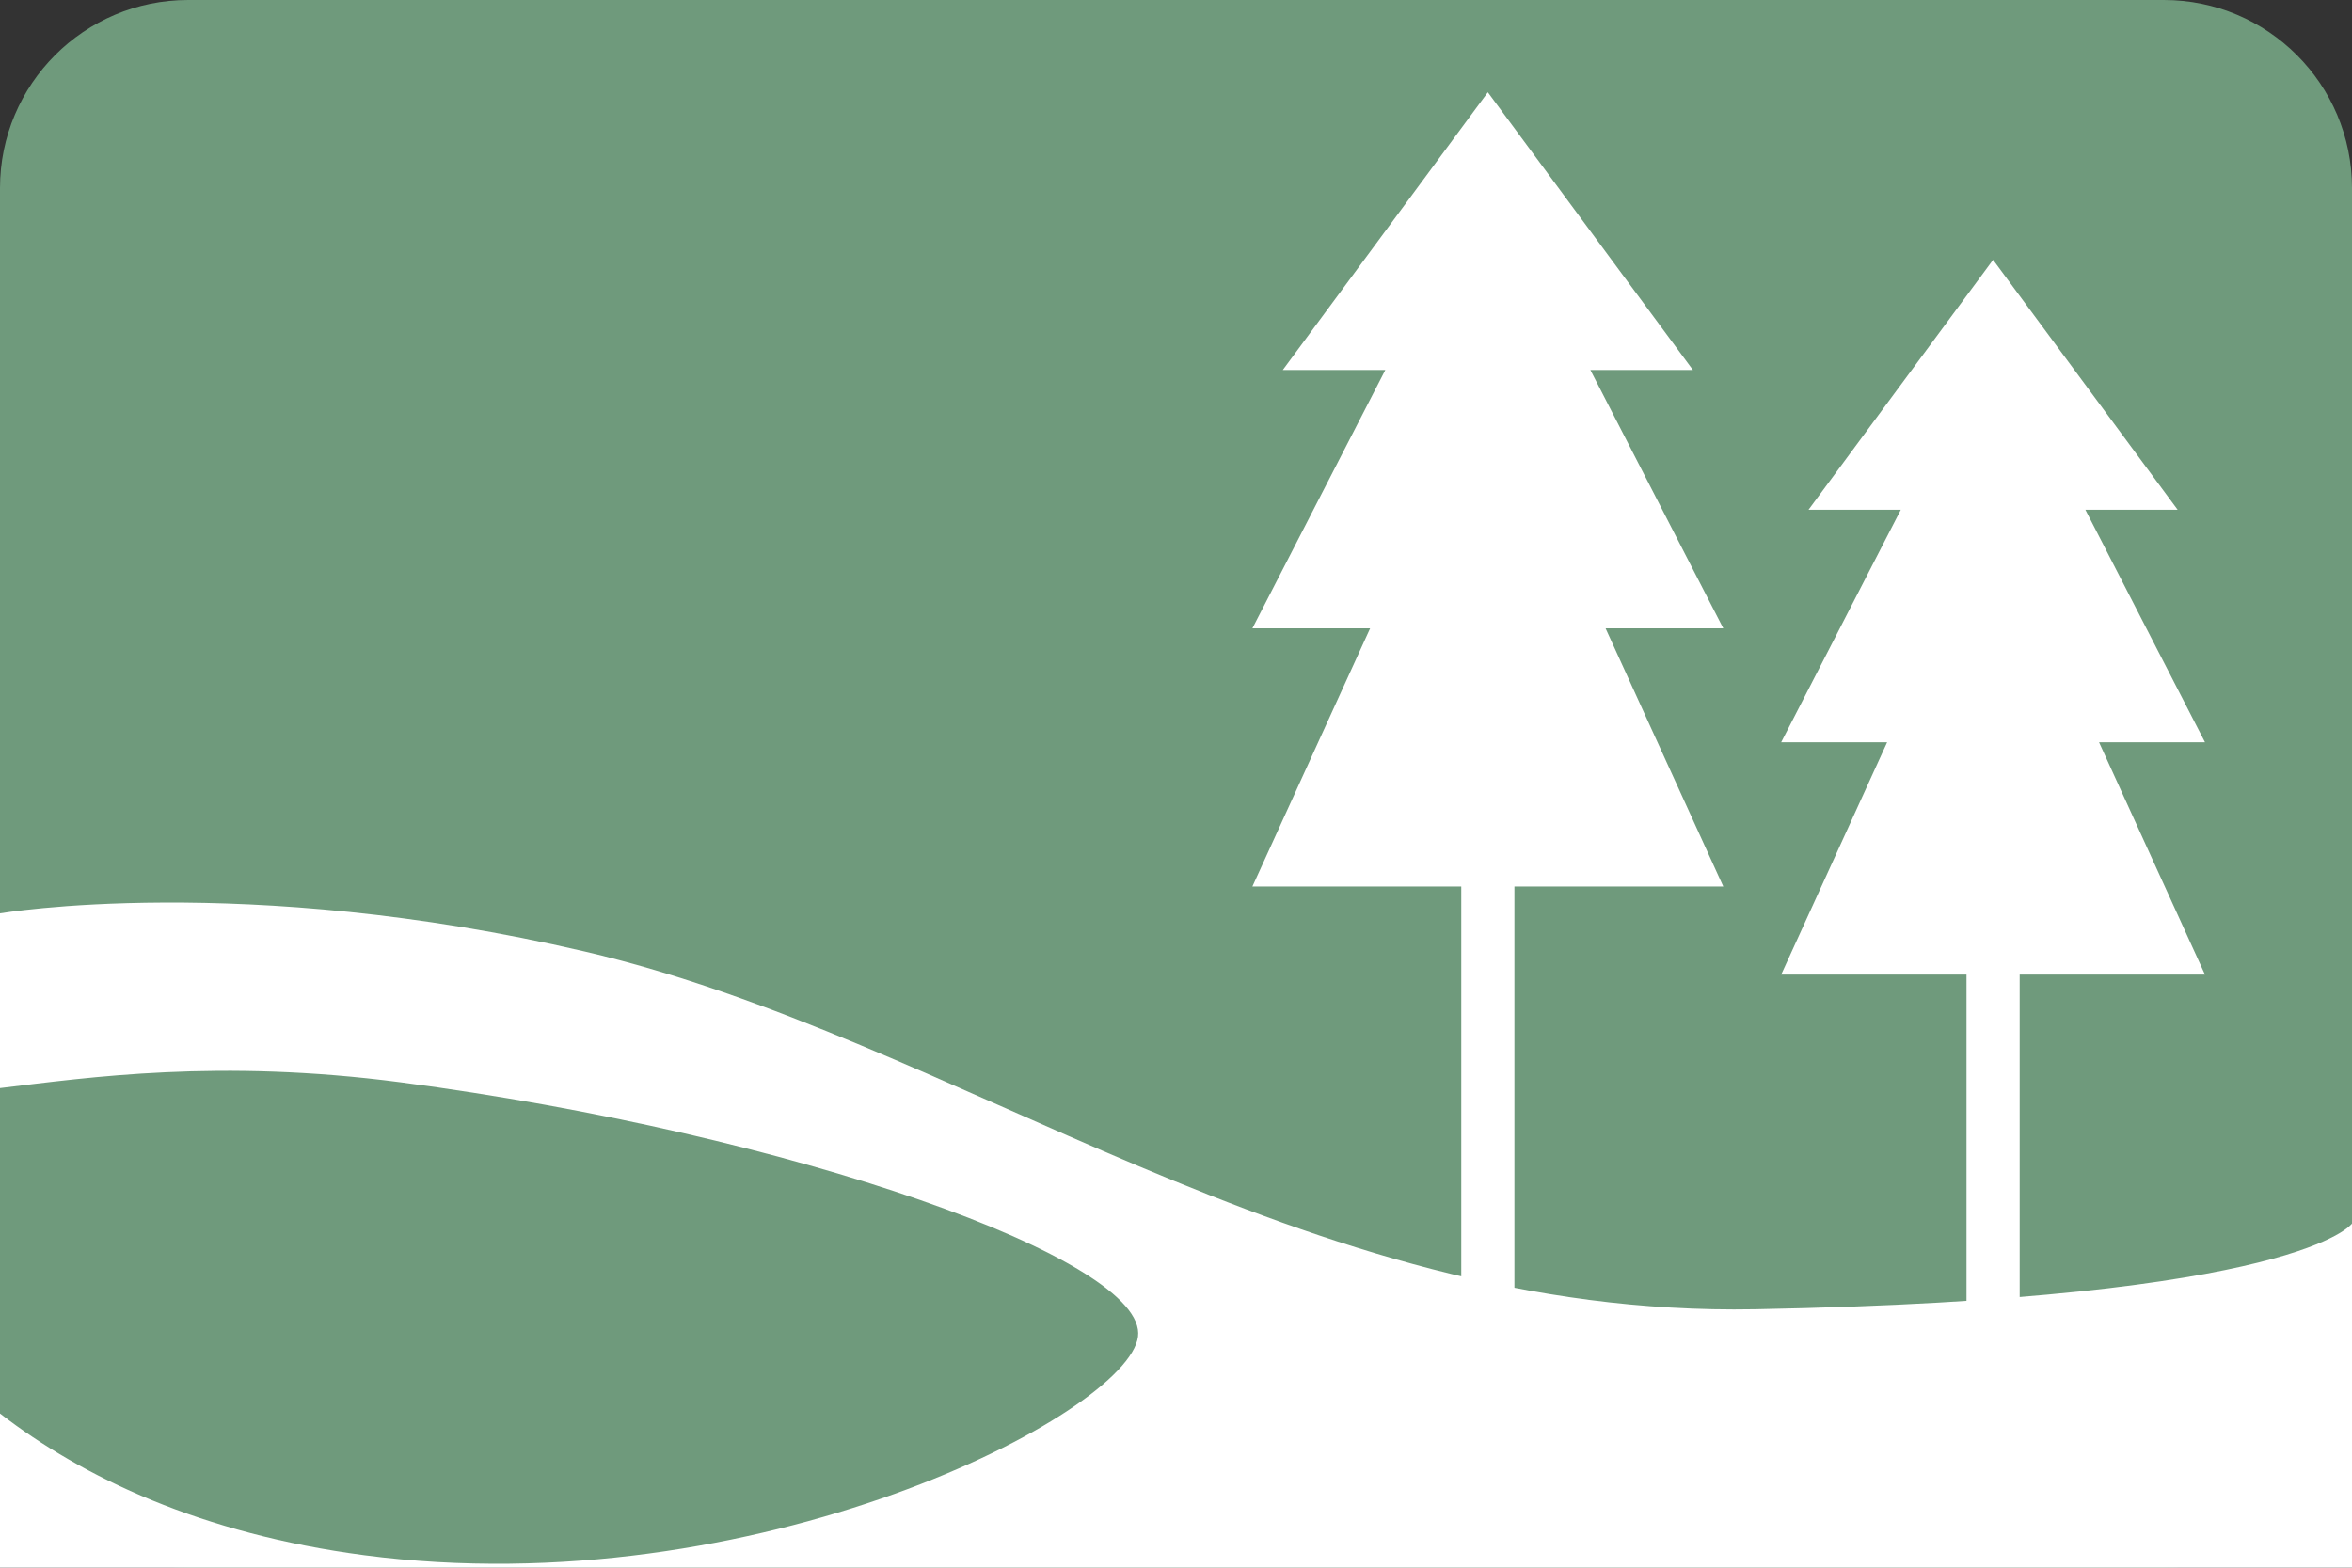 <?xml version="1.0" encoding="utf-8"?>
<!-- Generator: Adobe Illustrator 19.1.0, SVG Export Plug-In . SVG Version: 6.00 Build 0)  -->
<!DOCTYPE svg PUBLIC "-//W3C//DTD SVG 1.1//EN" "http://www.w3.org/Graphics/SVG/1.1/DTD/svg11.dtd">
<svg version="1.1" xmlns="http://www.w3.org/2000/svg" xmlns:xlink="http://www.w3.org/1999/xlink" x="0px" y="0px"
	 viewBox="0 0 300 200" style="enable-background:new 0 0 300 200;" xml:space="preserve">
<rect x="0" y="0" width="300" height="200" fill="#333333" stroke="none"/>
<style type="text/css">
	.st0{display:none;}
	.st1{fill:#A17A94;}
	.st2{fill:#B96569;}
	.st3{fill:#CA7A68;}
	.st4{fill:#76909F;}
	.st5{fill:#B1AE68;}
	.st6{fill:#999999;}
	.st7{fill:#CF995A;}
	.st8{fill:#9C8F68;}
	.st9{fill:#6F9A7C;}
	.st10{fill:#FFFFFF;}
</style>
<g id="gray_icon_linework" class="st0">
</g>
<g id="BGs">
	<path class="st9" d="M276,200H24c-13.255,0-24-10.745-24-24V24C0,10.745,10.745,0,24,0h252c13.255,0,24,10.745,24,24v152
		C300,189.255,289.255,200,276,200z"/>
</g>
<g id="Layer_1">
	<g id="atv">
	</g>
	<g id="silo">
	</g>
	<g id="skid-loader">
	</g>
	<g id="landscape">
		<polygon class="st10" points="219.807,80.157 202.854,47.2 215.933,47.2 189.777,11.772 163.62,47.2 176.698,47.2 159.745,80.157 
			174.761,80.157 159.745,113.094 189.777,113.094 219.807,113.094 204.792,80.157 		"/>
		<rect x="186.386" y="106.594" class="st10" width="6.781" height="72.572"/>
		<polygon class="st10" points="281.248,94.693 265.991,65.032 277.761,65.032 254.22,33.147 230.68,65.032 242.45,65.032 
			227.192,94.693 240.706,94.693 227.192,124.337 254.22,124.337 281.248,124.337 267.734,94.693 		"/>
		<rect x="250.83" y="119.469" class="st10" width="6.781" height="62.572"/>
		<path class="st10" d="M223.888,167.03c-58.236,1.089-101.708-34.549-149.33-45.647C30.983,111.227,0,116.52,0,116.52v84.147h300
			v-44.574C300,156.093,293.477,165.729,223.888,167.03z"/>
		<path class="st9" d="M51.108,138.076C27.98,135.043,11.353,137.445,0,138.814v41.515c10.569,8.171,25.736,15.359,46.477,18.08
			c49.897,6.545,97.39-18.067,98.677-27.876C146.441,160.724,101.005,144.62,51.108,138.076z"/>
	</g>
	<g id="tractor">
	</g>
	<g id="livestock">
	</g>
	<g id="truck">
	</g>
	<g id="other">
	</g>
</g>
</svg>
